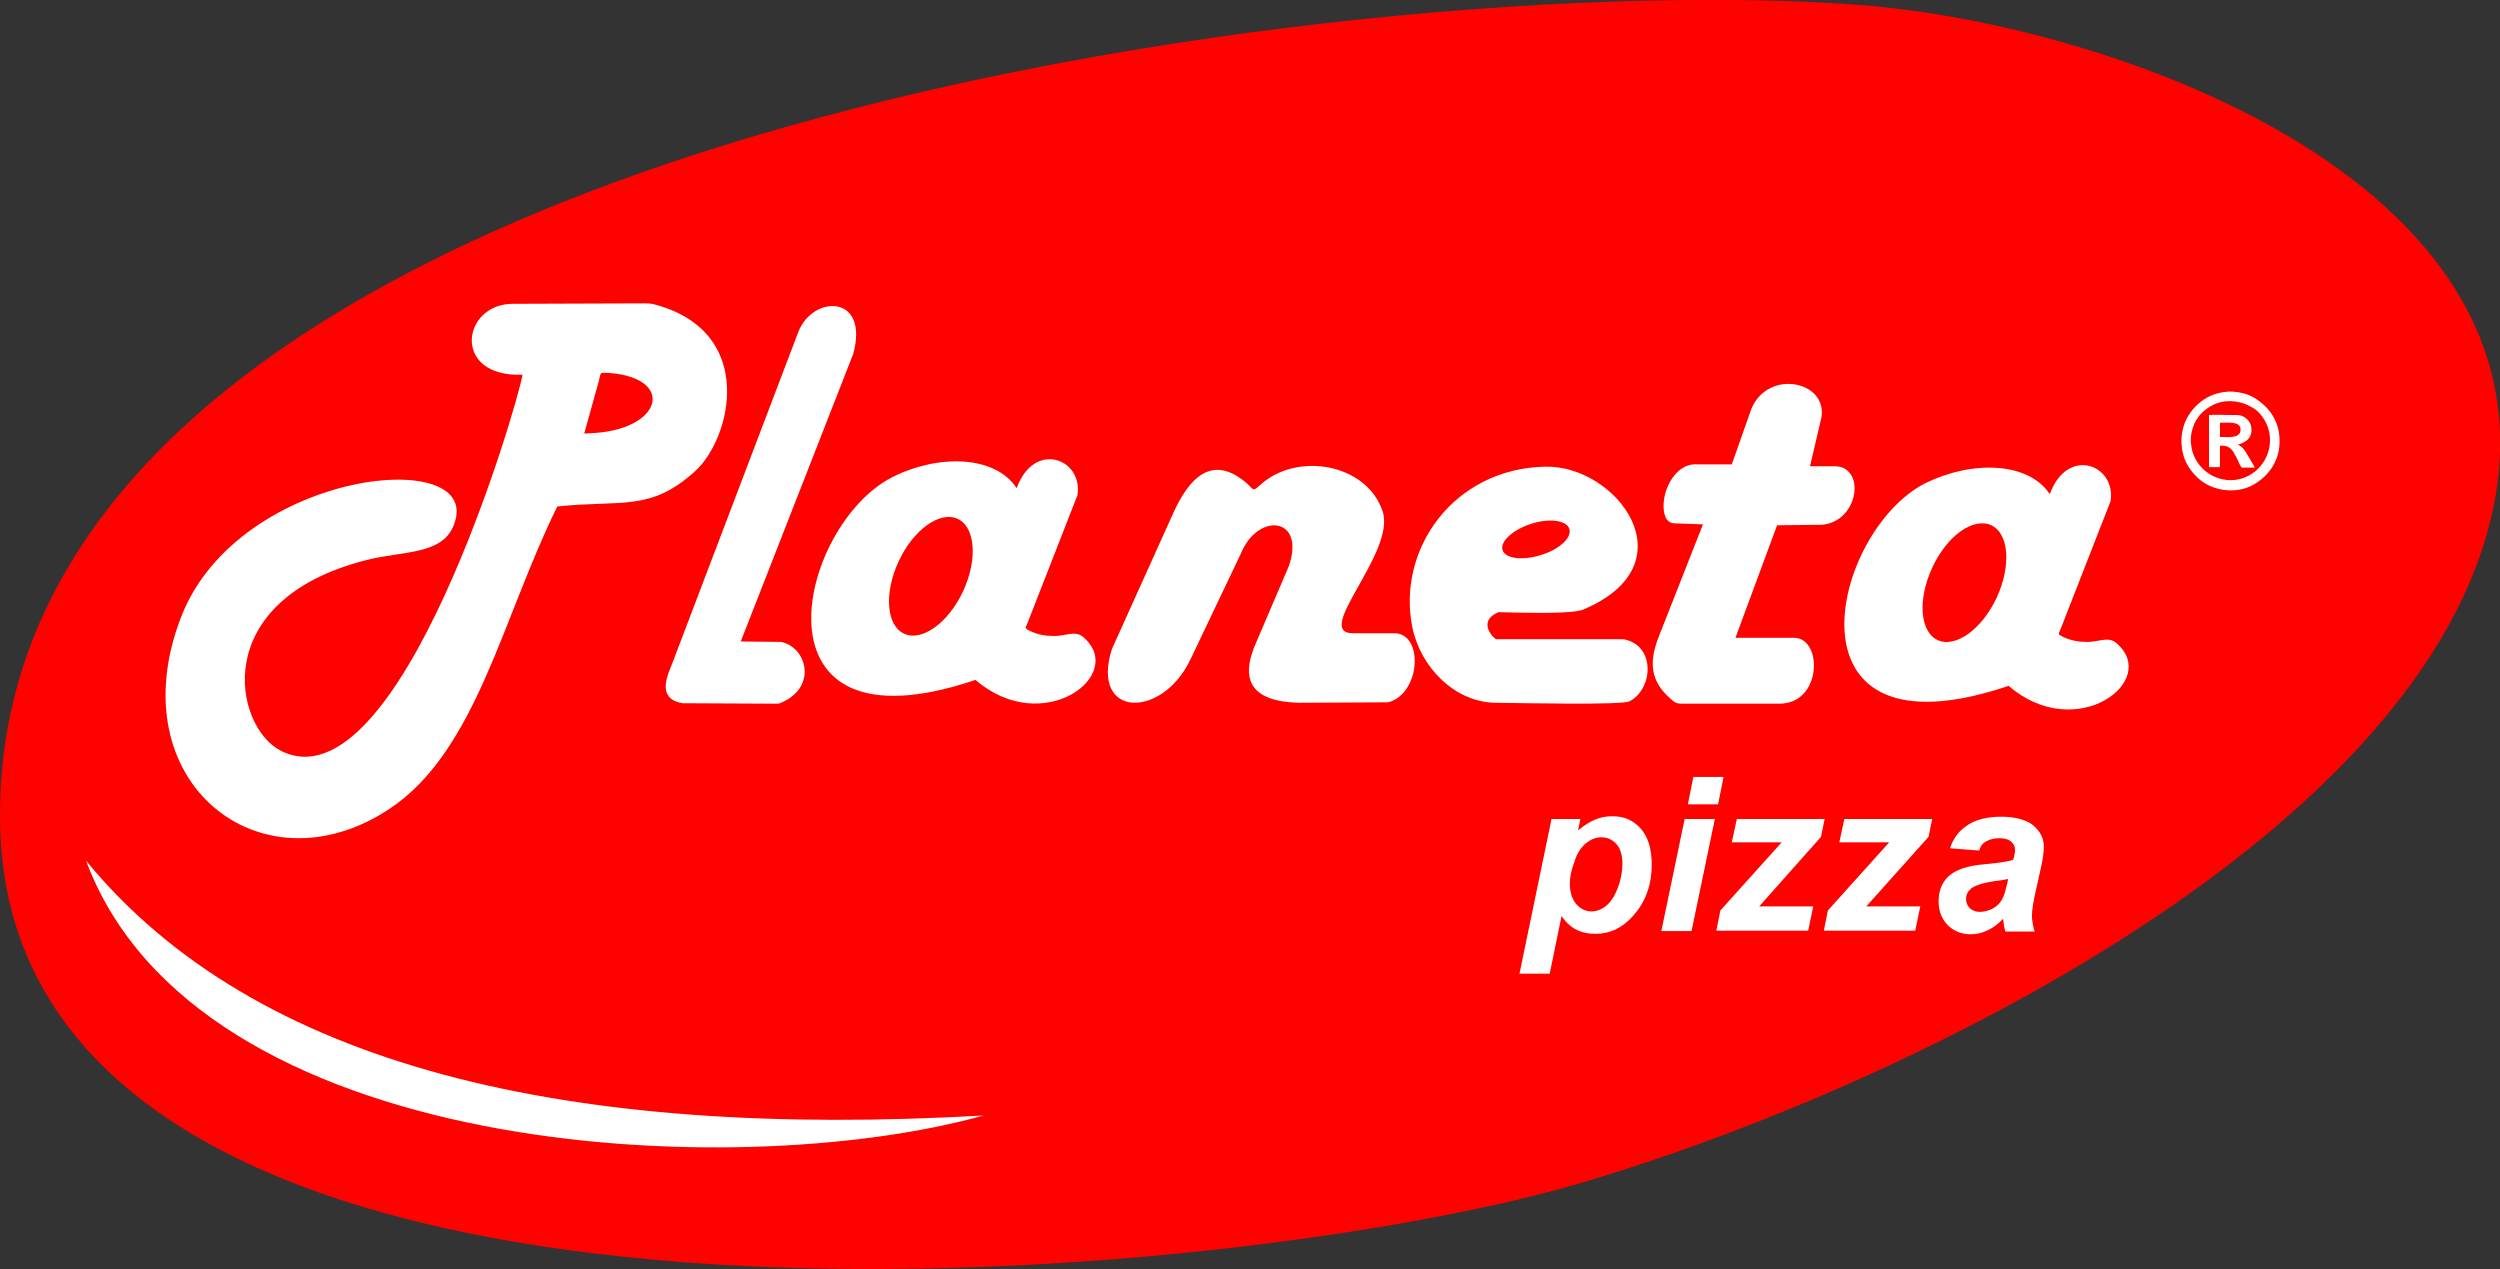 <?xml version="1.0" encoding="utf-8"?>
<!-- Generator: Adobe Illustrator 23.0.3, SVG Export Plug-In . SVG Version: 6.00 Build 0)  -->
<svg version="1.1" id="Capa_1" xmlns="http://www.w3.org/2000/svg" xmlns:xlink="http://www.w3.org/1999/xlink" x="0px" y="0px"
	 viewBox="0 0 546.4 277.4" style="enable-background:new 0 0 546.4 277.4;" xml:space="preserve">
<rect x="0" y="0" width="546.4" height="277.4" fill="#333333" stroke="none"/>
<style type="text/css">
	.st0{fill-rule:evenodd;clip-rule:evenodd;fill:#FE0200;}
	.st1{fill-rule:evenodd;clip-rule:evenodd;fill:#FFFFFF;}
</style>
<g>
	<g>
		<path class="st0" d="M0,179.3c1.2,127.2,265.7,102.4,344.3,79.6c67.2-19.5,182.1-73.7,199.9-144.7C562.6,40.8,462.9,5.5,406.7,1.1
			C299.2-7.2-1.5,28.3,0,179.3z"/>
		<path class="st1" d="M209.3,113.4c3.9,1.8,4.4,8.9,1.2,15.8c-3.2,6.9-9,11.1-12.9,9.3c-3.9-1.8-4.4-8.9-1.2-15.8
			C199.6,115.8,205.4,111.6,209.3,113.4z M222.2,106.7L222.2,106.7z M222.2,106.7c3.8-10.5,14.5-6.5,13.3,1.5l-10.9,27.9
			c-0.5,1.3-0.8,1.1,0.5,1.8c1.7,0.8,3.4,1.1,5.1,1.1c2.5,0.1,4.7-1.3,6.5,0.2c9.8,8.2-8.7,22.2-23.5,9.4
			c-50.5,17.1-39-33.7-18.2-44.3C205.1,99.2,217.5,99.5,222.2,106.7z"/>
		<path class="st1" d="M435.2,114.8c3.9,1.8,4.4,8.9,1.2,15.8c-3.2,6.9-9,11.1-12.9,9.3c-3.9-1.8-4.4-8.9-1.2-15.8
			C425.5,117.1,431.3,113,435.2,114.8z M448,108L448,108z M448,108c3.8-10.5,14.5-6.5,13.3,1.5l-10.9,27.9c-0.5,1.3-0.8,1.1,0.5,1.8
			c1.7,0.8,3.4,1.1,5.1,1.1c2.5,0.1,4.7-1.3,6.5,0.2c9.8,8.2-8.7,22.2-23.5,9.4c-50.5,17.1-39-33.7-18.2-44.3
			C431,100.6,443.3,100.9,448,108z"/>
		<path class="st1" d="M149.2,153.7l21,0.1c8.7-3.3,6.2-12.4,0.5-13.5l-8.8-0.1l24.6-62.9c3.5-13-8.8-12.9-12-4.8L147,144.8
			C146.3,146.8,143,152.7,149.2,153.7z"/>
		<path class="st1" d="M334.6,114.5c4-1.3,7.8-0.8,8.4,1.1c0.6,1.9-2.2,4.5-6.2,5.7c-4.1,1.3-7.8,0.8-8.4-1.1
			C327.8,118.4,330.6,115.8,334.6,114.5z M327.5,133.8L327.5,133.8z M327.5,133.8c5.2,0.1,16.2,0.5,18.6-0.6
			c23.6-10,7.2-31.6-8.4-31.2c-20,0.4-32.5,18.1-29,35.2c1.8,8.6,9.2,16.3,18.2,16.4c7.2,0.1,27.5,0.5,29.2-0.3
			c5.2-2.6,5.9-12.3-1.3-13.6H327C326.5,139.6,322.7,135.8,327.5,133.8z"/>
		<path class="st1" d="M130.9,83.2l-3,10.8c-0.3,0.9-0.3,0.8,0.7,0.7c16.1-0.4,19.4-12.1,4.4-13.2C130.9,81.5,131.4,81.3,130.9,83.2
			z M114.2,81.9L114.2,81.9z M114.2,81.9c-0.9,6-26.9,95.2-52.8,82.2c-10.3-5.2-16-32.9,18.7-41.7c7.9-2,16.1-1.1,18.9-7.2
			c8.1-18.2-46.8-12.9-59.4,19.6c-13.9,35.9,17.3,60.7,45.5,42c19-12.6,24.6-41.6,36.7-66.1c14-1.5,20.3,1.2,30.1-7.7
			c7.9-7.1,13.6-30.3-8.6-36.4c-1.1-0.3-1.5-0.3-2.6-0.3l-28.5,0.1C100.9,66.3,98.6,82.5,114.2,81.9z"/>
		<path class="st1" d="M379.3,139.4l9.1-24.6l9.8-0.1c6.8-0.6,9-9.1,5.5-11.9c-1-0.8-1.9-0.9-3.1-0.9l-5,0l2.5-10.7
			c1.3-7.9-11.6-10.6-15.3-1.9l-4.3,12.2l-7.6,0c-5-0.4-8.2,6.6-7.1,10.9c0.5,2,1.9,2,2.6,2l5.8,0.2l-9.6,24.4
			c-2.3,5.8-1.9,9.9,2.6,13.8c1,0.9,1.3,1,2.8,1h20.9c9.3,0,9.5-14.1,3.4-14.4H379.3z"/>
		<path class="st1" d="M275.2,106.2c8-7.6,23.5-5,27,5.6c2.9,9-15.4,26.6-6.5,26.6h8.6c1.3,0,2,0.1,3.1,1c3.5,3.3,1.8,12.6-4,14.1
			l-19.6,0.1c-10.5-0.3-12.9-5.1-9.2-13.3l7.1-16.6c3.7-10.8-6.8-11.8-10.5-2.7l-11,23.1c-6.3,13.2-21.9,12.8-17.2-2.2l13.4-29.7
			c3.5-7.8,8.6-13.2,16.3-6.4C273.9,107,273.9,107.4,275.2,106.2z"/>
		<path class="st1" d="M18.8,188.1c37,45.1,105.4,60.9,196.2,55.7C160.4,259,43,253.1,18.8,188.1z"/>
		<path class="st1" d="M438.9,192.1c-0.4,0.1-0.9,0.2-1.6,0.3c-3.3,0.4-5.5,1-6.5,1.8c-0.7,0.6-1.1,1.3-1.1,2.3c0,0.8,0.3,1.4,0.8,2
			c0.6,0.5,1.3,0.8,2.2,0.8c1,0,2-0.3,2.8-0.7c0.9-0.5,1.5-1.1,2-1.9c0.5-0.8,0.8-2,1.2-3.6L438.9,192.1z M432.6,185.9L432.6,185.9z
			 M432.6,185.9l-6.4-0.5c0.7-2.2,2-3.9,3.9-5.1c1.8-1.2,4.3-1.8,7.3-1.8c3.1,0,5.5,0.7,7,1.9c1.5,1.3,2.3,2.8,2.3,4.6
			c0,0.7-0.1,1.5-0.2,2.4c-0.1,0.8-0.6,3-1.4,6.6c-0.7,2.9-1,5-1,6.1c0,1,0.2,2.2,0.6,3.5h-6.4c-0.3-0.9-0.4-1.8-0.5-2.8
			c-1,1.1-2.1,1.9-3.3,2.5c-1.2,0.6-2.5,0.9-3.8,0.9c-2,0-3.7-0.7-5-2c-1.3-1.3-2-3.1-2-5.1c0-2.4,0.7-4.2,2.2-5.6
			c1.5-1.4,4.1-2.3,7.8-2.6c3.1-0.3,5.3-0.6,6.3-1c0.3-0.9,0.4-1.6,0.4-2.2c0-0.7-0.3-1.3-0.9-1.8c-0.6-0.5-1.4-0.7-2.6-0.7
			c-1.2,0-2.1,0.3-2.8,0.7C433.3,184.3,432.8,185,432.6,185.9z M398.6,203.5L398.6,203.5z M398.6,203.5l0.9-4.5l13.4-14.9H402
			l1.1-5.1h19.2l-0.8,3.9l-13.6,15.2h11.8l-1.1,5.3H398.6z M375.1,203.5L375.1,203.5z M375.1,203.5l0.9-4.5l13.4-14.9h-10.9l1.1-5.1
			h19.2l-0.8,3.9l-13.5,15.2h11.8l-1.1,5.3H375.1z M368.2,179L368.2,179z M368.2,179h6.6l-5.1,24.5h-6.6L368.2,179z M370.1,169.8
			L370.1,169.8z M370.1,169.8h6.6l-1.2,6h-6.6L370.1,169.8z M343.1,193.1L343.1,193.1z M343.1,193.1c0,1.9,0.5,3.4,1.4,4.5
			c0.9,1,2,1.6,3.3,1.6c1.1,0,2.2-0.4,3.2-1.2c1-0.8,1.9-2.1,2.6-4c0.7-1.8,1-3.6,1-5.2c0-1.8-0.4-3.3-1.3-4.3c-0.9-1-2-1.5-3.3-1.5
			c-1.3,0-2.4,0.5-3.5,1.4c-1,0.9-1.9,2.2-2.4,4C343.4,190.2,343.1,191.8,343.1,193.1z M339.1,179L339.1,179z M339.1,179h6.3
			l-0.5,2.5c1.3-1.1,2.6-1.9,3.8-2.4c1.2-0.5,2.4-0.7,3.7-0.7c2.6,0,4.6,0.9,6.2,2.7c1.6,1.8,2.4,4.4,2.4,7.9
			c0,4.5-1.4,8.2-4.1,11.2c-2.3,2.6-5,3.9-8.2,3.9c-3.3,0-5.7-1.3-7.4-3.9l-2.6,12.6h-6.6L339.1,179z"/>
		<path class="st1" d="M486.6,87.7c-1.3,0.1-2.4,0.5-3.3,1c-0.9,0.5-1.9,1.3-2.4,1.9c-0.7,0.9-1.2,1.5-1.6,2.8
			c-0.4,1.1-0.6,2.5-0.4,3.8c0.4,4.4,4.5,8.2,9.5,7.7c4.6-0.5,8.1-4.6,7.7-9.5c-0.2-2.2-1.3-4.3-2.9-5.7
			C491.6,88.5,489.4,87.5,486.6,87.7z M486.8,85.6L486.8,85.6z M486.8,85.6c-3.5,0.3-5.6,1.8-7.2,3.5c-1.7,1.9-3,4.4-2.8,8
			c0.2,3.1,1.4,5.3,3.5,7.3c3,2.9,8.3,3.7,12.1,1.6c3.6-2,6.1-5.6,5.8-10.3c-0.1-2.3-0.9-4.2-2.2-5.9c-1.1-1.4-2.9-2.8-4.6-3.5
			C490,85.8,488.4,85.5,486.8,85.6z"/>
		<path class="st1" d="M485.2,95.5c1.7,0,4.4,0.4,4.5-1.5c0.1-2-2.8-1.6-4.5-1.6V95.5z M482.9,102.1L482.9,102.1z M482.9,102.1
			l2.3,0l0-4.7c0.8,0,1.4,0,2,0.4c0.4,0.3,0.9,0.8,1.1,1.3c0.3,0.5,0.6,1,0.8,1.5c0.2,0.4,0.5,1.3,0.9,1.6h2.8
			c-0.1-0.3-1.3-2.3-1.6-2.8c-0.6-1-1.1-1.8-2.1-2.2c0.1-0.1,3.6-0.7,2.9-4c-0.1-0.7-0.5-1.2-0.9-1.6c-1.1-1-1.9-0.9-3.7-0.9
			c-1.4,0-3.2-0.1-4.6,0V102.1z"/>
	</g>
</g>
</svg>
